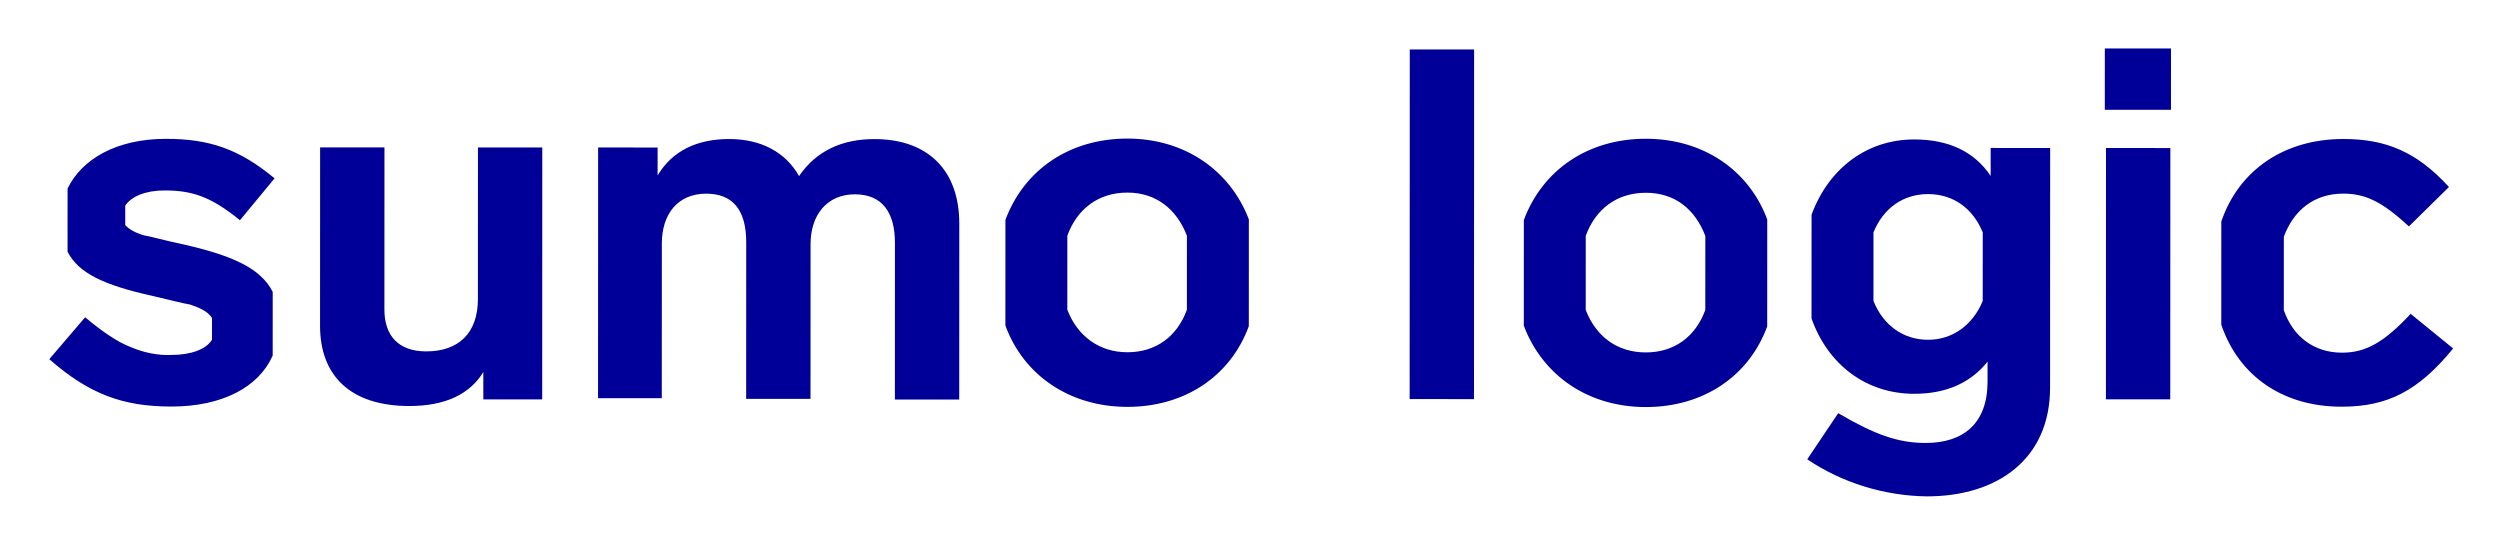 <svg xmlns="http://www.w3.org/2000/svg" role="img" viewBox="-6.17 77.58 411.84 89.59"><title>Sumo Logic, Inc. logo</title><style>svg {enable-background:new 0 0 1400 980}</style><defs><clipPath id="a"><path d="M297 782.84l2574-.043.01 398.159-2574 .044z"/></clipPath></defs><path fill="none" d="M0 0h400v245H0z" pointer-events="none"/><g clip-path="url(#a)" transform="matrix(.713 0 0 -.713 113.917 245)"><path fill="#0b8bb3" d="M117.019 326.912s12.063-64.528-2.124-189.263c35.67 2.118 73.247 1.657 83.996-8.248 0 0-13.67 132.177-84.249 214.102 0 0 1.488-5.977 2.377-16.594z"/><path fill="#0b8bb3" d="M197.031 124.963s-23.604 20.516-155.565.088c0 0 69.058 5.878 105.677 4.053 30.608-1.527 47.111-7.298 49.548-15.364 0 0 7.229 6.189.34 11.223"/><path fill="#9acce8" d="M116.602 285.643l.005.891-.436-.853c-4.645-40.114-22.569-97.685-74.789-156.325 0 0 32.007 5.479 66.873 7.867 1.91 13.168 10.35 76.272 8.347 148.42"/><path fill="#0b8bb3" d="M30.2 56.928l-8.065 21.817L14.8 56.928zM1.692 35.294l20.17 58.117h.731l21.999-58.117h-6.599L31.669 51.98H13.52L8.017 35.294z"/><path fill="#0b8bb3" d="M49.864 92.401h5.042l14.118-27.956 14.389 28.049h4.856v-57.2H82.22v43.083L69.847 55.371h-2.475l-11.55 22.731V35.294h-5.958z"/><path fill="#0b8bb3" d="M98.906 35.294v57.107h7.424c0-.426-.136-.914-.412-1.464-.275-.549-.412-1.101-.412-1.65V35.294z"/><path fill="#0b8bb3" d="M116.139 92.401h7.061c.059-.062.089-.151.089-.274 0-.184-.075-.428-.229-.731-.151-.309-.258-.704-.319-1.195V67.926h22.366v24.475h7.054c.064-.062.092-.151.092-.274 0-.245-.092-.504-.27-.778-.186-.274-.307-.595-.367-.962V35.205h-6.603v27.407h-22.272V35.294h-6.602z"/><path fill="#0b8bb3" d="M185.118 56.928l-8.068 21.817-7.331-21.817zm-28.509-21.634l20.167 58.117h.736l21.996-58.117h-6.601l-6.322 16.686h-18.153l-5.497-16.686z"/><path fill="#0b8bb3" d="M203.772 35.294v57.107h6.235l24.013-42.347v42.44h6.786c0-.367-.109-.764-.322-1.192-.217-.426-.319-.855-.319-1.282V35.294h-5.041l-25.209 44.915V35.294z"/></g><g clip-path="url(#a)" transform="matrix(.713 0 0 -.713 113.917 245)"><path fill="#0b8bb3" d="M117.019 326.912s12.063-64.528-2.124-189.263c35.67 2.118 73.247 1.657 83.996-8.248 0 0-13.67 132.177-84.249 214.102 0 0 1.488-5.977 2.377-16.594z"/><path fill="#0b8bb3" d="M197.031 124.963s-23.604 20.516-155.565.088c0 0 69.058 5.878 105.677 4.053 30.608-1.527 47.111-7.298 49.548-15.364 0 0 7.229 6.189.34 11.223"/><path fill="#9acce8" d="M116.602 285.643l.005.891-.436-.853c-4.645-40.114-22.569-97.685-74.789-156.325 0 0 32.007 5.479 66.873 7.867 1.91 13.168 10.35 76.272 8.347 148.42"/><path fill="#0b8bb3" d="M30.2 56.928l-8.065 21.817L14.8 56.928zM1.692 35.294l20.17 58.117h.731l21.999-58.117h-6.599L31.669 51.98H13.52L8.017 35.294z"/><path fill="#0b8bb3" d="M49.864 92.401h5.042l14.118-27.956 14.389 28.049h4.856v-57.2H82.22v43.083L69.847 55.371h-2.475l-11.55 22.731V35.294h-5.958z"/><path fill="#0b8bb3" d="M98.906 35.294v57.107h7.424c0-.426-.136-.914-.412-1.464-.275-.549-.412-1.101-.412-1.65V35.294z"/><path fill="#0b8bb3" d="M116.139 92.401h7.061c.059-.062.089-.151.089-.274 0-.184-.075-.428-.229-.731-.151-.309-.258-.704-.319-1.195V67.926h22.366v24.475h7.054c.064-.062.092-.151.092-.274 0-.245-.092-.504-.27-.778-.186-.274-.307-.595-.367-.962V35.205h-6.603v27.407h-22.272V35.294h-6.602z"/><path fill="#0b8bb3" d="M185.118 56.928l-8.068 21.817-7.331-21.817zm-28.509-21.634l20.167 58.117h.736l21.996-58.117h-6.601l-6.322 16.686h-18.153l-5.497-16.686z"/><path fill="#0b8bb3" d="M203.772 35.294v57.107h6.235l24.013-42.347v42.44h6.786c0-.367-.109-.764-.322-1.192-.217-.426-.319-.855-.319-1.282V35.294h-5.041l-25.209 44.915V35.294z"/></g><g clip-path="url(#a)" transform="matrix(.412 0 0 -.412 26.751 245)"><path fill="#808184" fill-rule="evenodd" d="M300.764 305.537c0 12.702-6.938 21.309-18.91 21.309h-12.403v-42.409h13.373c11.435 0 17.94 8.505 17.94 21.1m20.168.209c0-21.937-14.919-36.844-39.401-36.844h-31.82v73.586h32.573c23.946 0 38.648-14.907 38.648-36.742"/><path fill="#808184" fill-rule="evenodd" d="M382.337 342.487l-.108-15.326h-36.672v-16.374h33.866v-15.326h-33.866v-26.558h-19.738v73.584z"/><path fill="#808184" fill-rule="evenodd" d="M404.95 305.642c0-11.967 9.598-21.204 20.815-21.204 11.327 0 20.386 9.237 20.386 21.204s-9.059 20.994-20.386 20.994c-11.323 0-20.815-9.027-20.815-20.994m61.477.104c0-21.518-17.47-37.683-40.876-37.683-23.405 0-40.877 16.165-40.877 37.683 0 21.416 17.472 37.266 40.877 37.266 23.406 0 40.876-15.956 40.876-37.266"/><path fill="#808184" fill-rule="evenodd" d="M491.049 342.487v-57.209h32.034v-16.375h-51.771v73.584z"/><path fill="#808184" fill-rule="evenodd" d="M577.767 268.903l-19.631 28.447-9.707-10.497v-17.95H528.69v73.583h19.739v-30.86l28.366 30.86h22.866l-28.042-30.44 29.768-43.143z"/><path fill="#808184" fill-rule="evenodd" d="M633.85 327.686c-4.746 0-7.874-1.678-7.874-5.038 0-12.177 39.799-5.248 39.799-31.7 0-15.012-13.59-22.675-30.417-22.675-9.101 0-19.132 2.683-27.054 6.708-3.061 1.558-5.257 3.031-7.784 5.049l7.659 15.011c7.766-6.509 19.522-11.127 27.397-11.127 5.824 0 9.491 2.099 9.491 5.983 0 12.491-39.799 4.934-39.799 30.966 0 13.752 11.971 22.465 30.198 22.465 11.109 0 22.326-3.359 30.199-8.294l-7.442-15.221c-7.98 4.41-18.119 7.873-24.373 7.873"/><path fill="#808184" fill-rule="evenodd" d="M687.559 277.196c0-5.354-3.881-9.133-9.274-9.133-5.393 0-9.167 3.779-9.167 9.133 0 5.354 3.774 9.027 9.167 9.027s9.274-3.673 9.274-9.027"/><path fill="#119981" fill-rule="evenodd" d="M222.448 288.783v11.536h-17.926c-6.965 0-10.445-2.44-10.445-7.589 0-5.014 3.759-8.27 10.166-8.27 8.743 0 12.502-1.228 18.205 4.323m-41.673 49.372c9.574 3.588 19.621 5.26 29.872 5.26 20.748 0 32.865-9.758 33.003-26.564v-47.705h-21.202s-16.671-.243-26.837-.243c-9.693 0-23.205 8.648-23.205 22.064 0 13.96 8.583 21.954 27.242 22.227h22.8v.811c0 9.623-8.039 10.979-17.509 10.979-6.265 0-16.066-2.034-24.141-5.828z"/><path fill="#808184" d="M155.316 339.323h6.321v-1.181h-2.482v-6.628h-1.367v6.628h-2.472z"/><path fill="#808184" d="M163.617 339.323h1.925l2.155-6.113h.022l2.099 6.113h1.903v-7.809h-1.301v6.026h-.022l-2.166-6.026h-1.126l-2.165 6.026h-.022v-6.026h-1.302z"/></g><path fill="#009" d="M83.164 101.874l-.014 41.5-9.7-.003.002-4.5c-2.201 3.599-6.202 5.598-12.202 5.596-9.8-.003-14.698-5.105-14.695-13.205l.01-29.4 10.6.004-.009 26.7c-.002 4.3 2.298 6.901 6.898 6.902 5.3.002 8.501-2.997 8.503-8.597l.009-25 10.6.004zm68.696 12.524l-.01 29-10.6-.004.009-25.8c.002-4.9-1.997-8.001-6.597-8.002s-7.301 3.397-7.303 8.197l-.009 25.5-10.6-.004.009-25.8c.002-5.3-2.197-8.001-6.597-8.002-4.7-.002-7.301 3.397-7.303 8.197l-.009 25.5-10.5-.004.014-41.3 9.8.003-.002 4.6c2.401-3.999 6.402-5.998 11.802-5.996 5.3.002 9.299 2.203 11.498 6.104 2.801-4.099 7.002-6.098 12.402-6.096 9 .003 13.998 5.305 13.995 13.905zm84.79 28.93l-10.6-.004.02-57.6 10.6.004-.02 57.6zm114.7.04l-10.6-.004.014-41.4 10.6.004-.014 41.4zM340.567 95.664l10.9.004.004-10.1-10.9-.004-.004 10.1zm50.388 33.618c-4.302 4.598-7.302 6.397-11.302 6.396-4.7-.002-8.099-2.703-9.598-7.003l.004-12.1c1.601-4.299 4.902-7.098 9.802-7.097 3.5.001 6.3 1.202 10.798 5.404l6.602-6.498c-5.298-5.802-10.397-7.904-17.397-7.906-9.7-.003-17.202 5.094-20.105 13.593l-.006 17c2.897 8.501 10.195 13.504 19.795 13.507 7.5.003 12.601-2.496 18.403-9.594l-6.998-5.702zm-367.296-11.528c-2.9-.601-4.9-1.202-6.1-1.402-1.4-.4-2.5-1.001-3.099-1.701l.001-3.2c1.001-1.5 3.301-2.499 6.501-2.498 4.5.002 7.6 1.003 12.398 4.904l5.702-6.898c-5.798-4.802-10.698-6.504-17.898-6.506-8.2-.003-13.901 3.395-16.203 8.194l-.004 10.4c1.799 3.501 5.898 5.502 14.097 7.305 3.0.701 4.9 1.202 6.1 1.402 1.5.501 2.9 1.101 3.599 2.201l-.001 3.6c-1.001 1.6-3.501 2.499-6.701 2.498-2.3.099-4.6-.402-6.7-1.302-2.1-.801-4.499-2.402-7.498-4.903l-5.902 6.898c6.598 5.802 12.197 7.804 20.097 7.807 8.4.003 14.401-3.195 16.703-8.394l.004-10.5c-1.999-3.901-6.598-6.002-15.097-7.905zm155.906-17.346c-9.5-.003-17.002 5.094-20.105 13.393l-.006 17.4c2.997 8.201 10.595 13.404 20.095 13.407 9.5.003 17.002-5.094 20.005-13.293l.006-17.6c-3.097-8.101-10.595-13.304-19.995-13.307zm9.79 28.203c-1.602 4.399-5.102 6.998-9.802 6.997-4.6-.002-8.199-2.603-9.898-7.003l.004-12.2c1.602-4.399 5.102-7.098 9.902-7.097 4.7.002 8.099 2.703 9.798 7.103l-.004 12.2zm75.61-28.174c-9.5-.003-17.002 5.094-20.105 13.393l-.006 17.4c3.097 8.201 10.595 13.404 20.095 13.407 9.5.003 17.002-5.094 20.005-13.293l.006-17.6c-2.997-8.101-10.495-13.304-19.995-13.307zm9.79 28.203c-1.602 4.399-5.102 6.998-9.802 6.997s-8.199-2.603-9.898-7.003l.004-12.2c1.602-4.399 5.102-7.098 9.902-7.097s8.099 2.703 9.798 7.103l-.004 12.2zm47.009-26.684l-.002 4.6c-2.699-4.001-6.898-6.002-12.598-6.004-7.8-.003-14.102 4.795-16.904 12.394l-.006 17.1c2.697 7.601 8.996 12.403 16.896 12.406 5.3.002 9.301-1.797 12.102-5.296l-.001 3.3c-.002 6.9-4.004 10.099-10.204 10.096-4.6-.002-8.4-1.403-14.398-4.905l-5.103 7.598c5.799 3.902 12.698 6.004 19.698 6.107 11.7.004 20.302-6.193 20.306-17.893l.014-39.5-9.8-.003zm-1.309 25.2c-1.601 3.899-4.902 6.398-9.002 6.397s-7.399-2.403-8.998-6.403l.004-11.3c1.601-3.899 4.802-6.298 9.002-6.297s7.399 2.403 8.998 6.303l-.004 11.3z" class="st11"/></svg>